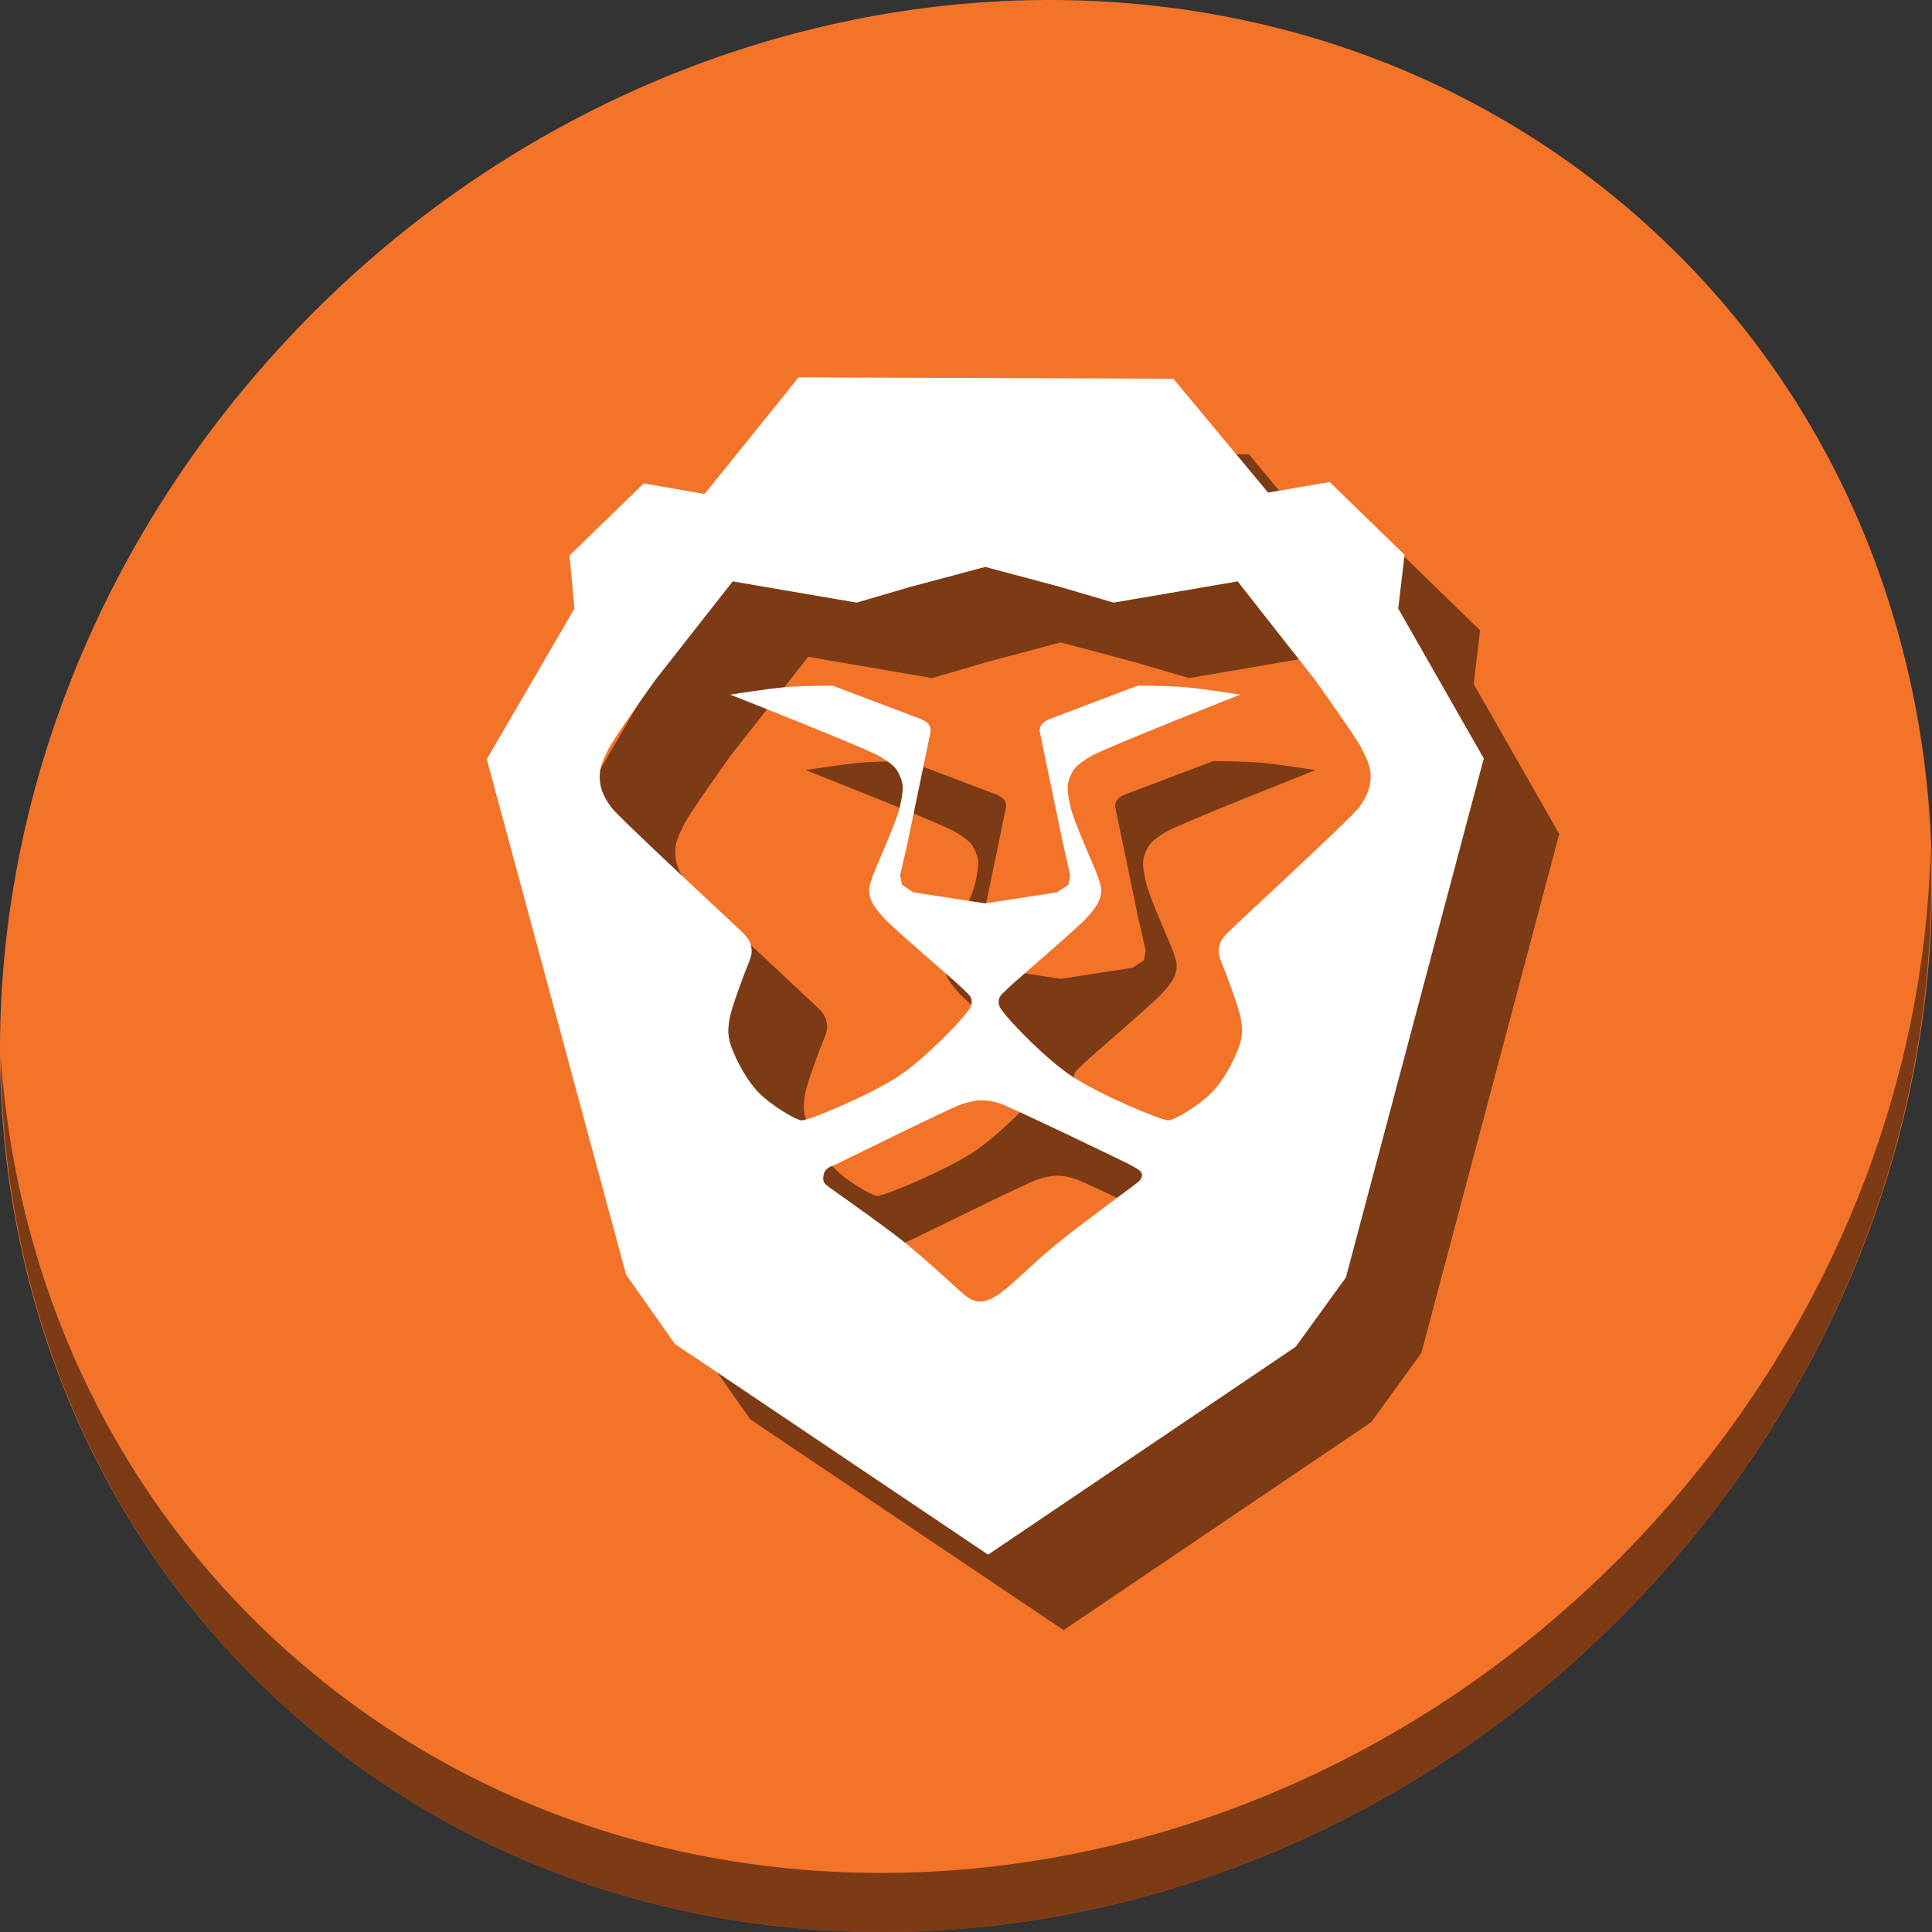 <?xml version="1.0" encoding="UTF-8" standalone="no"?>
<!-- Created with Inkscape (http://www.inkscape.org/) -->

<svg
   xmlns:dc="http://purl.org/dc/elements/1.1/"
   xmlns:cc="http://creativecommons.org/ns#"
   xmlns:rdf="http://www.w3.org/1999/02/22-rdf-syntax-ns#"
   xmlns:svg="http://www.w3.org/2000/svg"
   xmlns="http://www.w3.org/2000/svg"
   xmlns:sodipodi="http://sodipodi.sourceforge.net/DTD/sodipodi-0.dtd"
   xmlns:inkscape="http://www.inkscape.org/namespaces/inkscape"
   id="svg2"
   version="1.1"
   inkscape:version="0.92.2 2405546, 2018-03-11"
   width="512"
   height="512"
   sodipodi:docname="brave.svg">
  <rect width="100%" height="100%" fill="#333333" stroke="none"/>
  <defs
     id="defs6" />
  <sodipodi:namedview
     pagecolor="#ffffff"
     bordercolor="#666666"
     borderopacity="1"
     objecttolerance="10"
     gridtolerance="10"
     guidetolerance="10"
     inkscape:pageopacity="0"
     inkscape:pageshadow="2"
     inkscape:window-width="1366"
     inkscape:window-height="717"
     id="namedview4"
     showgrid="false"
     inkscape:zoom="0.16296602"
     inkscape:cx="326.18735"
     inkscape:cy="881.63894"
     inkscape:window-x="0"
     inkscape:window-y="24"
     inkscape:window-maximized="1"
     inkscape:current-layer="g2982" />
  <g
     id="g2982"
     transform="translate(2.7446683e-6,-6.136)">
    <g
       id="g855">
      <path
         style="fill:#f37329;fill-opacity:1;stroke-width:11.11"
         inkscape:connector-curvature="0"
         d="M 432.913,62.61 C 535.106,151.185 538.74,312.31 441.03,422.509 343.32,532.708 181.28,550.237 79.087,461.662 -23.106,373.088 -26.74,211.963 70.97,101.763 168.68,-8.436 330.72,-25.964 432.913,62.61 Z"
         id="path961" />
      <path
         style="opacity:1;fill:#000000;fill-opacity:0.49;stroke-width:11.11"
         inkscape:connector-curvature="0"
         d="M 511.636,231.04 C 510.084,292.351 486.474,355.194 440.669,406.854 342.959,517.053 180.919,534.582 78.726,446.008 30.827,404.492 4.497,347.059 0.194,286.365 0.799,352.722 27.117,416.618 79.079,461.655 181.272,550.23 343.32,532.692 441.022,422.502 c 49.705,-56.058 73.005,-125.291 70.614,-191.462 z"
         id="path965" />
      <path
         inkscape:connector-curvature="0"
         style="fill:#000000;fill-opacity:0.49;stroke:none;stroke-width:0.648px;stroke-linecap:butt;stroke-linejoin:miter;stroke-opacity:1"
         d="m 231.639,126.136 -24.924,30.918 -16.115,-2.811 -19.676,19.113 1.312,14.055 L 149,227.326 l 36.916,136.605 12.93,18.363 83.012,55.842 81.514,-55.092 13.305,-18.363 36.541,-137.543 -22.674,-39.727 1.686,-14.24 -19.863,-19.303 -16.303,2.812 -25.109,-30.17 z m 49.453,50.236 19.801,5.291 14.244,4.174 32.859,-5.631 20.539,26.17 c 0,0 10.904,15.242 12.322,18.152 1.418,2.91 2.468,4.976 2.385,7.686 -0.084,2.71 -0.922,4.845 -2.914,7.686 -1.992,2.84 -33.335,31.733 -34.717,33.125 -1.381,1.392 -2.211,2.384 -2.518,3.975 -0.307,1.59 -0.036,2.663 0.795,4.639 0.831,1.976 4.512,11.632 4.969,14.641 0.457,3.008 0.508,4.65 -0.729,7.885 -1.236,3.234 -3.874,8.297 -7.021,11.527 -3.147,3.23 -9.628,7.208 -11.396,7.354 -1.768,0.145 -18.55,-6.927 -25.705,-11.727 -7.155,-4.8 -15.666,-13.896 -17.158,-15.768 -1.492,-1.871 -2.293,-2.624 -2.188,-4.107 0.105,-1.483 0.935,-1.826 2.518,-3.445 1.583,-1.619 18.413,-15.964 20.736,-18.551 2.323,-2.587 3.268,-3.966 3.711,-5.764 0.443,-1.798 0.225,-2.661 -0.729,-5.365 -0.954,-2.704 -6.432,-14.538 -7.287,-18.684 -0.855,-4.146 -0.968,-5.348 0,-7.686 0.968,-2.338 1.809,-3.142 5.299,-5.299 3.49,-2.157 39.752,-16.432 39.752,-16.432 0,0 -10.174,-1.609 -14.709,-1.986 -4.535,-0.378 -12.455,-0.398 -12.455,-0.398 l -23.055,8.746 c 0,0 -1.554,0.471 -2.385,1.523 -0.831,1.053 -0.398,2.451 -0.398,2.451 l 5.963,28.754 1.988,8.744 -0.465,2.551 -3.006,2.008 -19.055,2.928 -19.057,-2.928 -3.006,-2.008 -0.465,-2.551 1.988,-8.744 5.963,-28.754 c 0,0 0.432,-1.398 -0.398,-2.451 -0.831,-1.053 -2.385,-1.523 -2.385,-1.523 l -23.055,-8.746 c 0,0 -7.92,0.021 -12.455,0.398 -4.535,0.378 -14.709,1.986 -14.709,1.986 0,0 36.262,14.275 39.752,16.432 3.49,2.157 4.331,2.961 5.299,5.299 0.968,2.338 0.855,3.54 0,7.686 -0.855,4.146 -6.334,15.979 -7.287,18.684 -0.954,2.704 -1.172,3.568 -0.729,5.365 0.443,1.798 1.388,3.177 3.711,5.764 2.323,2.587 19.154,16.932 20.736,18.551 1.583,1.619 2.412,1.962 2.518,3.445 0.105,1.483 -0.696,2.236 -2.188,4.107 -1.492,1.871 -10.003,10.968 -17.158,15.768 -7.155,4.8 -23.937,11.872 -25.705,11.727 -1.768,-0.145 -8.249,-4.123 -11.396,-7.354 -3.147,-3.23 -5.785,-8.293 -7.021,-11.527 -1.236,-3.234 -1.185,-4.876 -0.729,-7.885 0.457,-3.008 4.138,-12.665 4.969,-14.641 0.831,-1.976 1.102,-3.048 0.795,-4.639 -0.307,-1.59 -1.136,-2.583 -2.518,-3.975 -1.381,-1.392 -32.724,-30.285 -34.717,-33.125 -1.992,-2.84 -2.831,-4.976 -2.914,-7.686 -0.084,-2.71 0.967,-4.775 2.385,-7.686 1.418,-2.91 12.322,-18.152 12.322,-18.152 l 20.539,-26.17 32.859,5.631 14.244,-4.174 z m -1.26,141.348 c 1.543,-0.043 2.771,0.132 5.035,0.795 2.264,0.663 33.775,15.764 34.85,16.43 1.074,0.666 2.734,1.277 2.914,2.387 0.18,1.109 -0.829,1.912 -1.59,2.518 -0.761,0.605 -15.112,11.106 -20.803,15.768 -5.69,4.662 -11.515,10.352 -13.508,11.947 -1.993,1.595 -4.462,3.454 -6.828,3.5 -2.366,0.046 -3.967,-1.48 -5.309,-2.627 -1.341,-1.147 -8.891,-8.234 -14.9,-13.086 -6.01,-4.851 -20.193,-14.642 -20.805,-15.238 -0.612,-0.596 -0.953,-1.273 -0.562,-2.881 0.39,-1.608 2.156,-2.099 2.949,-2.418 0.793,-0.319 30.966,-15.269 33.521,-16.033 2.555,-0.764 3.493,-1.017 5.035,-1.061 z"
         id="path849" />
      <path
         id="path4489"
         transform="translate(-2.7446683e-6,6.136)"
         d="M 211.639 100 L 186.715 130.918 L 170.6 128.107 L 150.924 147.221 L 152.236 161.275 L 129 201.189 L 165.916 337.795 L 178.846 356.158 L 261.857 412 L 343.371 356.908 L 356.676 338.545 L 393.217 201.002 L 370.543 161.275 L 372.229 147.035 L 352.365 127.732 L 336.062 130.545 L 310.953 100.375 L 211.639 100 z M 261.092 150.236 L 280.893 155.527 L 295.137 159.701 L 327.996 154.07 L 348.535 180.24 C 348.535 180.24 359.439 195.482 360.857 198.393 C 362.276 201.303 363.326 203.368 363.242 206.078 C 363.159 208.788 362.321 210.923 360.328 213.764 C 358.336 216.604 326.993 245.497 325.611 246.889 C 324.23 248.28 323.4 249.273 323.094 250.863 C 322.787 252.454 323.058 253.526 323.889 255.502 C 324.719 257.478 328.401 267.134 328.857 270.143 C 329.314 273.151 329.365 274.793 328.129 278.027 C 326.893 281.262 324.255 286.324 321.107 289.555 C 317.96 292.785 311.479 296.763 309.711 296.908 C 307.943 297.054 291.161 289.982 284.006 285.182 C 276.851 280.382 268.34 271.285 266.848 269.414 C 265.356 267.543 264.555 266.79 264.66 265.307 C 264.766 263.824 265.595 263.481 267.178 261.861 C 268.761 260.242 285.591 245.897 287.914 243.311 C 290.237 240.724 291.182 239.345 291.625 237.547 C 292.068 235.749 291.85 234.886 290.896 232.182 C 289.943 229.477 284.464 217.644 283.609 213.498 C 282.755 209.352 282.641 208.15 283.609 205.812 C 284.578 203.475 285.418 202.67 288.908 200.514 C 292.398 198.357 328.66 184.082 328.66 184.082 C 328.66 184.082 318.486 182.473 313.951 182.096 C 309.416 181.718 301.496 181.697 301.496 181.697 L 278.441 190.443 C 278.441 190.443 276.888 190.914 276.057 191.967 C 275.226 193.02 275.658 194.418 275.658 194.418 L 281.621 223.172 L 283.609 231.916 L 283.145 234.467 L 280.139 236.475 L 261.084 239.402 L 242.027 236.475 L 239.021 234.467 L 238.557 231.916 L 240.545 223.172 L 246.508 194.418 C 246.508 194.418 246.94 193.02 246.109 191.967 C 245.278 190.914 243.725 190.443 243.725 190.443 L 220.67 181.697 C 220.67 181.697 212.75 181.718 208.215 182.096 C 203.68 182.473 193.506 184.082 193.506 184.082 C 193.506 184.082 229.768 198.357 233.258 200.514 C 236.748 202.67 237.588 203.475 238.557 205.812 C 239.525 208.15 239.411 209.352 238.557 213.498 C 237.702 217.644 232.223 229.477 231.27 232.182 C 230.316 234.886 230.098 235.749 230.541 237.547 C 230.984 239.345 231.929 240.724 234.252 243.311 C 236.575 245.897 253.405 260.242 254.988 261.861 C 256.571 263.481 257.4 263.824 257.506 265.307 C 257.611 266.79 256.81 267.543 255.318 269.414 C 253.826 271.285 245.315 280.382 238.16 285.182 C 231.005 289.982 214.223 297.054 212.455 296.908 C 210.687 296.763 204.206 292.785 201.059 289.555 C 197.911 286.324 195.273 281.262 194.037 278.027 C 192.801 274.793 192.852 273.151 193.309 270.143 C 193.765 267.134 197.447 257.478 198.277 255.502 C 199.108 253.526 199.379 252.454 199.072 250.863 C 198.766 249.273 197.936 248.28 196.555 246.889 C 195.173 245.497 163.83 216.604 161.838 213.764 C 159.845 210.923 159.007 208.788 158.924 206.078 C 158.84 203.368 159.89 201.303 161.309 198.393 C 162.727 195.482 173.631 180.24 173.631 180.24 L 194.17 154.07 L 227.029 159.701 L 241.273 155.527 L 261.092 150.236 z M 259.832 291.584 C 261.375 291.541 262.603 291.716 264.867 292.379 C 267.132 293.042 298.642 308.143 299.717 308.809 C 300.791 309.474 302.451 310.086 302.631 311.195 C 302.811 312.305 301.802 313.107 301.041 313.713 C 300.281 314.318 285.929 324.819 280.238 329.48 C 274.548 334.142 268.723 339.832 266.73 341.428 C 264.738 343.023 262.268 344.882 259.902 344.928 C 257.536 344.974 255.935 343.448 254.594 342.301 C 253.253 341.154 245.703 334.066 239.693 329.215 C 233.684 324.363 219.501 314.573 218.889 313.977 C 218.277 313.38 217.936 312.704 218.326 311.096 C 218.717 309.488 220.482 308.997 221.275 308.678 C 222.068 308.358 252.242 293.409 254.797 292.645 C 257.352 291.88 258.289 291.627 259.832 291.584 z "
         style="fill:#ffffff;fill-opacity:1;stroke:none;stroke-width:0.648px;stroke-linecap:butt;stroke-linejoin:miter;stroke-opacity:1" />
    </g>
    <g
       id="g4521"
       transform="matrix(0.648,0,0,0.648,-229.708,94.282)">
      <g
         id="g4510" />
    </g>
  </g>
</svg>
